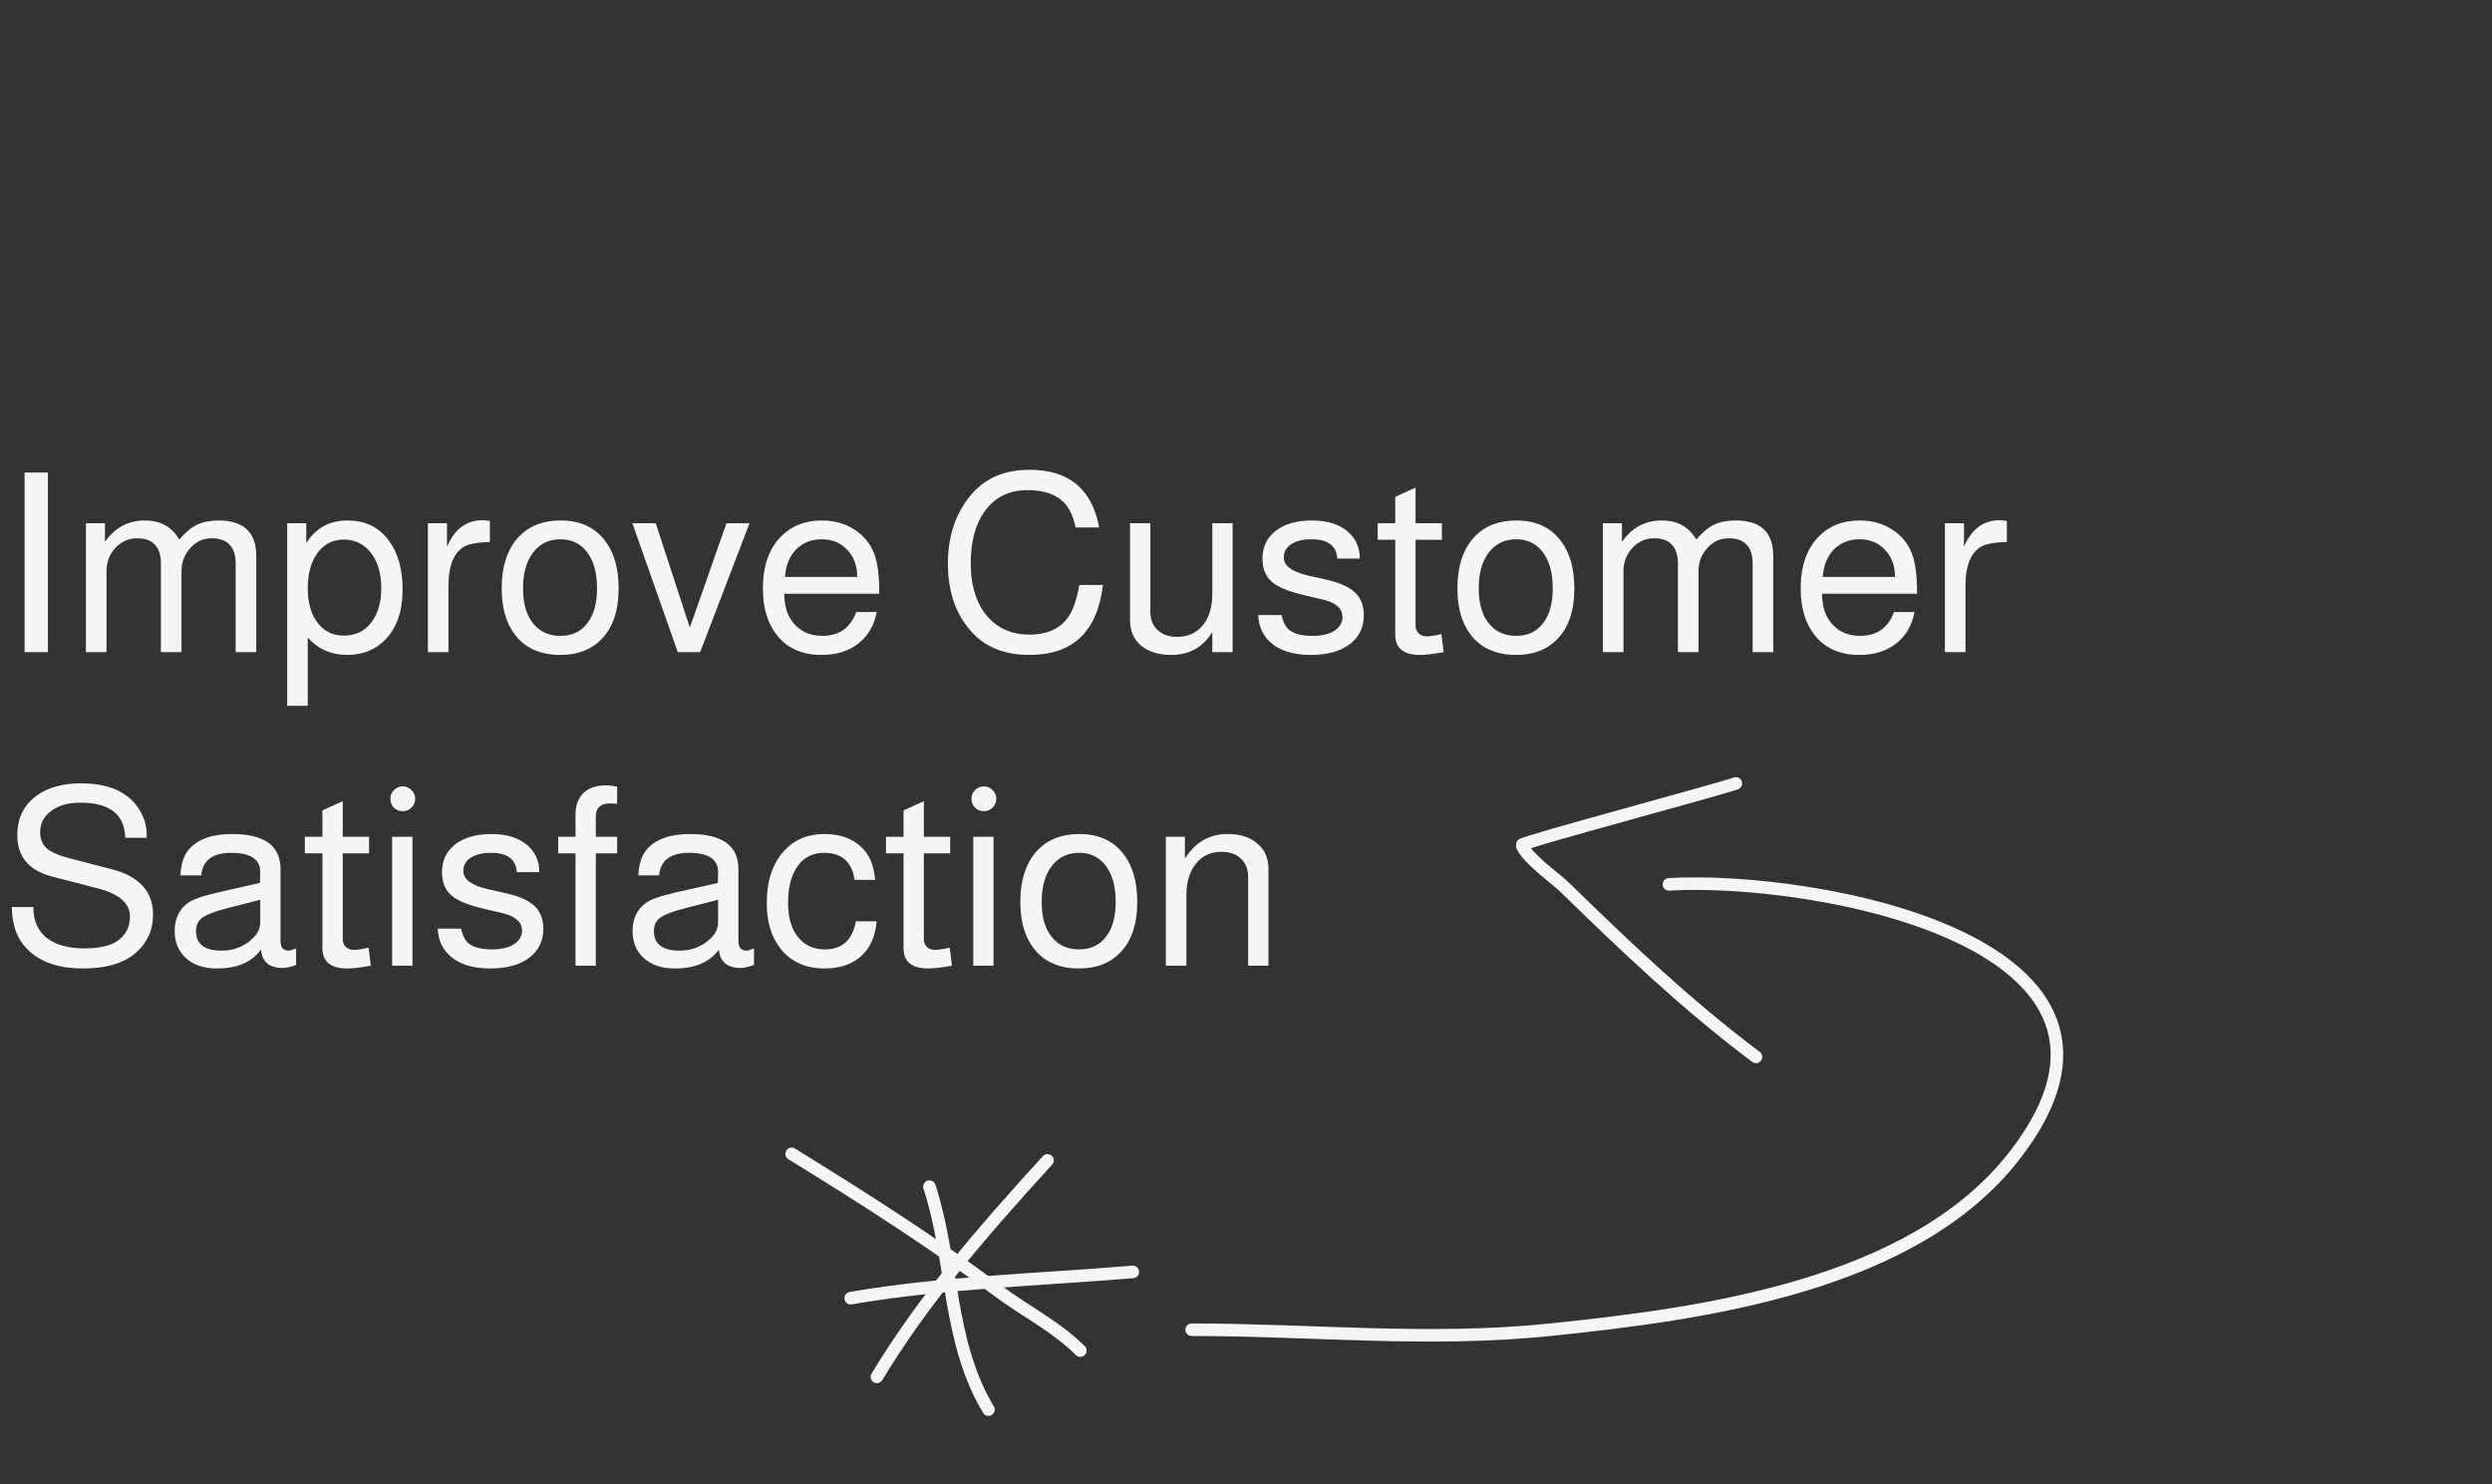 <svg width="596" height="355" viewBox="0 0 596 355" fill="none" xmlns="http://www.w3.org/2000/svg">
<rect x="0" y="0" width="596" height="355" fill="#333333" stroke="none"/>
<path d="M11.46 113.04V156H5.88V113.04H11.46ZM20.546 125.16H25.106V129.6C27.506 126.2 30.666 124.5 34.586 124.5C38.386 124.5 41.146 126.02 42.866 129.06C44.346 127.34 45.766 126.16 47.126 125.52C48.526 124.84 50.246 124.5 52.286 124.5C58.286 124.5 61.286 127.32 61.286 132.96V156H56.366V134.88C56.366 130.8 54.446 128.76 50.606 128.76C48.606 128.76 46.906 129.54 45.506 131.1C44.106 132.66 43.406 134.52 43.406 136.68V156H38.486V134.88C38.486 130.8 36.586 128.76 32.786 128.76C30.746 128.76 29.006 129.54 27.566 131.1C26.166 132.62 25.466 134.48 25.466 136.68V156H20.546V125.16ZM68.688 168.84V125.16H73.248V129.9C75.528 126.3 78.808 124.5 83.088 124.5C87.448 124.5 90.808 126.18 93.168 129.54C95.248 132.46 96.288 136.3 96.288 141.06C96.288 146.14 94.928 150.1 92.208 152.94C89.848 155.42 86.788 156.66 83.028 156.66C79.228 156.66 76.088 155.28 73.608 152.52V168.84H68.688ZM82.248 129.06C79.648 129.06 77.548 130.12 75.948 132.24C74.388 134.36 73.608 137.2 73.608 140.76C73.608 144.44 74.508 147.32 76.308 149.4C77.828 151.16 79.808 152.04 82.248 152.04C84.968 152.04 87.128 151.02 88.728 148.98C90.368 146.9 91.188 144.16 91.188 140.76C91.188 137 90.268 134.04 88.428 131.88C86.788 130 84.728 129.06 82.248 129.06ZM102.342 125.16H106.902V130.8C108.702 126.56 111.542 124.44 115.422 124.44C115.902 124.44 116.482 124.5 117.162 124.62V129.66C113.962 129.7 111.762 130.16 110.562 131.04C108.362 132.64 107.262 135.62 107.262 139.98V156H102.342V125.16ZM134.091 124.5C138.731 124.5 142.271 126.12 144.711 129.36C146.871 132.16 147.951 135.96 147.951 140.76C147.951 146.12 146.551 150.2 143.751 153C141.351 155.44 138.111 156.66 134.031 156.66C129.311 156.66 125.711 155.08 123.231 151.92C121.071 149.16 119.991 145.44 119.991 140.76C119.991 135.32 121.411 131.14 124.251 128.22C126.691 125.74 129.971 124.5 134.091 124.5ZM134.091 129C131.291 129 129.091 130.06 127.491 132.18C125.891 134.26 125.091 137.12 125.091 140.76C125.091 144.56 125.991 147.46 127.791 149.46C129.351 151.22 131.431 152.1 134.031 152.1C136.791 152.1 138.931 151.1 140.451 149.1C142.011 147.1 142.791 144.32 142.791 140.76C142.791 136.84 141.911 133.84 140.151 131.76C138.631 129.92 136.611 129 134.091 129ZM167.445 156H162.105L151.245 125.16H156.825L164.985 150.12L173.745 125.16H179.265L167.445 156ZM210.297 142.02H187.557C187.597 144.66 188.157 146.76 189.237 148.32C190.957 150.84 193.437 152.1 196.677 152.1C200.677 152.1 203.377 150.2 204.777 146.4H209.697C209.057 149.64 207.577 152.16 205.257 153.96C202.937 155.76 200.017 156.66 196.497 156.66C191.817 156.66 188.237 155.06 185.757 151.86C183.557 149.06 182.457 145.36 182.457 140.76C182.457 135.44 183.897 131.3 186.777 128.34C189.297 125.78 192.557 124.5 196.557 124.5C199.477 124.5 202.037 125.2 204.237 126.6C206.477 128 208.077 129.92 209.037 132.36C209.877 134.44 210.297 137.6 210.297 141.84V142.02ZM205.017 138C205.017 135.32 204.217 133.16 202.617 131.52C201.057 129.84 199.037 129 196.557 129C194.037 129 191.977 129.82 190.377 131.46C188.817 133.06 187.937 135.24 187.737 138H205.017ZM262.887 126.18H257.247C256.647 123.3 255.607 121.2 254.127 119.88C252.207 118.12 249.407 117.24 245.727 117.24C241.247 117.24 237.787 119 235.347 122.52C233.227 125.6 232.167 129.64 232.167 134.64C232.167 140.28 233.587 144.66 236.427 147.78C238.947 150.46 242.187 151.8 246.147 151.8C250.987 151.8 254.327 150.02 256.167 146.46C257.007 144.82 257.667 142.64 258.147 139.92H263.787C262.467 151.08 256.607 156.66 246.207 156.66C240.607 156.66 236.187 155.02 232.947 151.74C228.787 147.54 226.707 141.9 226.707 134.82C226.707 127.94 228.707 122.28 232.707 117.84C235.987 114.2 240.507 112.38 246.267 112.38C255.627 112.38 261.167 116.98 262.887 126.18ZM294.806 156H289.946V151.14C287.746 154.82 284.466 156.66 280.106 156.66C277.106 156.66 274.706 155.92 272.906 154.44C271.146 152.92 270.266 150.9 270.266 148.38V125.16H275.126V146.4C275.126 148.2 275.706 149.64 276.866 150.72C278.026 151.8 279.586 152.34 281.546 152.34C284.106 152.34 286.146 151.42 287.666 149.58C289.186 147.7 289.946 145.18 289.946 142.02V125.16H294.806V156ZM325.22 133.62H319.82C319.66 130.54 317.6 129 313.64 129C311.6 129 309.98 129.4 308.78 130.2C307.62 130.96 307.04 132 307.04 133.32C307.04 135.32 308.94 136.76 312.74 137.64L317.48 138.72C320.56 139.44 322.78 140.46 324.14 141.78C325.5 143.1 326.18 144.9 326.18 147.18C326.18 150.1 325.04 152.42 322.76 154.14C320.48 155.82 317.4 156.66 313.52 156.66C309.28 156.66 306.06 155.66 303.86 153.66C302.02 152.02 301.04 149.84 300.92 147.12H306.5C306.82 148.52 307.26 149.54 307.82 150.18C308.9 151.46 310.92 152.1 313.88 152.1C316.08 152.1 317.82 151.7 319.1 150.9C320.42 150.06 321.08 148.96 321.08 147.6C321.08 145.56 319.5 144.16 316.34 143.4L311.72 142.32C308.2 141.48 305.74 140.48 304.34 139.32C302.74 138 301.94 136.1 301.94 133.62C301.94 130.82 303 128.6 305.12 126.96C307.28 125.32 310.16 124.5 313.76 124.5C317.52 124.5 320.44 125.44 322.52 127.32C324.32 128.96 325.22 131.06 325.22 133.62ZM344.852 125.16V129.12H338.552V149.64C338.552 150.36 338.792 150.98 339.272 151.5C339.792 151.98 340.452 152.22 341.252 152.22C342.012 152.22 343.172 152.04 344.732 151.68L345.272 156C342.792 156.44 340.912 156.66 339.632 156.66C335.672 156.66 333.692 155.04 333.692 151.8V129.12H329.492V125.16H333.692V118.86L338.552 116.64V125.16H344.852ZM362.665 124.5C367.305 124.5 370.845 126.12 373.285 129.36C375.445 132.16 376.525 135.96 376.525 140.76C376.525 146.12 375.125 150.2 372.325 153C369.925 155.44 366.685 156.66 362.605 156.66C357.885 156.66 354.285 155.08 351.805 151.92C349.645 149.16 348.565 145.44 348.565 140.76C348.565 135.32 349.985 131.14 352.825 128.22C355.265 125.74 358.545 124.5 362.665 124.5ZM362.665 129C359.865 129 357.665 130.06 356.065 132.18C354.465 134.26 353.665 137.12 353.665 140.76C353.665 144.56 354.565 147.46 356.365 149.46C357.925 151.22 360.005 152.1 362.605 152.1C365.365 152.1 367.505 151.1 369.025 149.1C370.585 147.1 371.365 144.32 371.365 140.76C371.365 136.84 370.485 133.84 368.725 131.76C367.205 129.92 365.185 129 362.665 129ZM383.359 125.16H387.919V129.6C390.319 126.2 393.479 124.5 397.399 124.5C401.199 124.5 403.959 126.02 405.679 129.06C407.159 127.34 408.579 126.16 409.939 125.52C411.339 124.84 413.059 124.5 415.099 124.5C421.099 124.5 424.099 127.32 424.099 132.96V156H419.179V134.88C419.179 130.8 417.259 128.76 413.419 128.76C411.419 128.76 409.719 129.54 408.319 131.1C406.919 132.66 406.219 134.52 406.219 136.68V156H401.299V134.88C401.299 130.8 399.399 128.76 395.599 128.76C393.559 128.76 391.819 129.54 390.379 131.1C388.979 132.62 388.279 134.48 388.279 136.68V156H383.359V125.16ZM458.5 142.02H435.76C435.8 144.66 436.36 146.76 437.44 148.32C439.16 150.84 441.64 152.1 444.88 152.1C448.88 152.1 451.58 150.2 452.98 146.4H457.9C457.26 149.64 455.78 152.16 453.46 153.96C451.14 155.76 448.22 156.66 444.7 156.66C440.02 156.66 436.44 155.06 433.96 151.86C431.76 149.06 430.66 145.36 430.66 140.76C430.66 135.44 432.1 131.3 434.98 128.34C437.5 125.78 440.76 124.5 444.76 124.5C447.68 124.5 450.24 125.2 452.44 126.6C454.68 128 456.28 129.92 457.24 132.36C458.08 134.44 458.5 137.6 458.5 141.84V142.02ZM453.22 138C453.22 135.32 452.42 133.16 450.82 131.52C449.26 129.84 447.24 129 444.76 129C442.24 129 440.18 129.82 438.58 131.46C437.02 133.06 436.14 135.24 435.94 138H453.22ZM465.154 125.16H469.714V130.8C471.514 126.56 474.354 124.44 478.234 124.44C478.714 124.44 479.294 124.5 479.974 124.62V129.66C476.774 129.7 474.574 130.16 473.374 131.04C471.174 132.64 470.074 135.62 470.074 139.98V156H465.154V125.16ZM35.1 200.4H29.94C29.82 194.8 26.24 192 19.2 192C16.32 192 14 192.66 12.24 193.98C10.48 195.26 9.6 196.96 9.6 199.08C9.6 200.68 10.12 201.96 11.16 202.92C12.24 203.84 14.08 204.64 16.68 205.32L26.88 207.96C33.36 209.68 36.6 213.28 36.6 218.76C36.6 222.72 35.02 225.94 31.86 228.42C29.06 230.58 25.04 231.66 19.8 231.66C13.16 231.66 8.34 229.66 5.34 225.66C3.74 223.5 2.9 220.6 2.82 216.96H7.98V217.08C7.98 220.2 9.04 222.62 11.16 224.34C13.32 226.02 16.32 226.86 20.16 226.86C23.68 226.86 26.3 226.28 28.02 225.12C30.06 223.72 31.08 221.76 31.08 219.24C31.08 216.04 28.46 213.78 23.22 212.46L12.54 209.7C6.94 208.26 4.14 204.96 4.14 199.8C4.14 195.72 5.68 192.56 8.76 190.32C11.44 188.36 14.98 187.38 19.38 187.38C25.62 187.38 30.08 189.2 32.76 192.84C34.32 194.96 35.1 197.26 35.1 199.74C35.1 199.86 35.1 200.08 35.1 200.4ZM70.816 226.86V230.82C69.456 231.3 68.396 231.54 67.636 231.54C64.436 231.54 62.696 230.08 62.416 227.16C60.216 230.16 56.716 231.66 51.916 231.66C48.596 231.66 46.016 230.74 44.176 228.9C42.576 227.3 41.776 225.24 41.776 222.72C41.776 219.84 42.796 217.62 44.836 216.06C45.996 215.18 48.416 214.32 52.096 213.48L62.176 211.2L62.236 208.62C62.236 205.54 59.916 204 55.276 204C50.836 204 48.456 205.8 48.136 209.4H43.156C43.276 206.68 43.956 204.6 45.196 203.16C47.316 200.72 50.756 199.5 55.516 199.5C63.236 199.5 67.096 202.3 67.096 207.9V225.12C67.096 226.64 67.756 227.4 69.076 227.4C69.236 227.4 69.656 227.28 70.336 227.04C70.576 226.96 70.736 226.9 70.816 226.86ZM62.236 215.22L54.316 217.26C51.476 217.98 49.516 218.72 48.436 219.48C47.396 220.24 46.876 221.3 46.876 222.66C46.876 225.82 48.916 227.4 52.996 227.4C55.876 227.4 58.316 226.46 60.316 224.58C61.596 223.42 62.236 222.1 62.236 220.62V215.22ZM88.27 200.16V204.12H81.97V224.64C81.97 225.36 82.21 225.98 82.69 226.5C83.21 226.98 83.87 227.22 84.67 227.22C85.43 227.22 86.59 227.04 88.15 226.68L88.69 231C86.21 231.44 84.33 231.66 83.05 231.66C79.09 231.66 77.11 230.04 77.11 226.8V204.12H72.91V200.16H77.11V193.86L81.97 191.64V200.16H88.27ZM98.643 200.16V231H93.783V200.16H98.643ZM96.303 188.1C97.143 188.1 97.843 188.4 98.403 189C99.003 189.56 99.303 190.24 99.303 191.04C99.303 191.88 99.003 192.6 98.403 193.2C97.843 193.76 97.143 194.04 96.303 194.04C95.503 194.04 94.803 193.76 94.203 193.2C93.643 192.6 93.363 191.88 93.363 191.04C93.363 190.24 93.643 189.56 94.203 189C94.803 188.4 95.503 188.1 96.303 188.1ZM128.989 208.62H123.589C123.429 205.54 121.369 204 117.409 204C115.369 204 113.749 204.4 112.549 205.2C111.389 205.96 110.809 207 110.809 208.32C110.809 210.32 112.709 211.76 116.509 212.64L121.249 213.72C124.329 214.44 126.549 215.46 127.909 216.78C129.269 218.1 129.949 219.9 129.949 222.18C129.949 225.1 128.809 227.42 126.529 229.14C124.249 230.82 121.169 231.66 117.289 231.66C113.049 231.66 109.829 230.66 107.629 228.66C105.789 227.02 104.809 224.84 104.689 222.12H110.269C110.589 223.52 111.029 224.54 111.589 225.18C112.669 226.46 114.689 227.1 117.649 227.1C119.849 227.1 121.589 226.7 122.869 225.9C124.189 225.06 124.849 223.96 124.849 222.6C124.849 220.56 123.269 219.16 120.109 218.4L115.489 217.32C111.969 216.48 109.509 215.48 108.109 214.32C106.509 213 105.709 211.1 105.709 208.62C105.709 205.82 106.769 203.6 108.889 201.96C111.049 200.32 113.929 199.5 117.529 199.5C121.289 199.5 124.209 200.44 126.289 202.32C128.089 203.96 128.989 206.06 128.989 208.62ZM147.602 200.16V204.12H142.502V231H137.642V204.12H133.502V200.16H137.642V194.88C137.642 192.68 138.262 190.96 139.502 189.72C140.782 188.48 142.562 187.86 144.842 187.86C145.722 187.86 146.642 187.96 147.602 188.16V192.24H147.062C146.622 192.2 146.242 192.18 145.922 192.18C143.642 192.18 142.502 193.22 142.502 195.3V200.16H147.602ZM180.328 226.86V230.82C178.968 231.3 177.908 231.54 177.148 231.54C173.948 231.54 172.208 230.08 171.928 227.16C169.728 230.16 166.228 231.66 161.428 231.66C158.108 231.66 155.528 230.74 153.688 228.9C152.088 227.3 151.288 225.24 151.288 222.72C151.288 219.84 152.308 217.62 154.348 216.06C155.508 215.18 157.928 214.32 161.608 213.48L171.688 211.2L171.748 208.62C171.748 205.54 169.428 204 164.788 204C160.348 204 157.968 205.8 157.648 209.4H152.668C152.788 206.68 153.468 204.6 154.708 203.16C156.828 200.72 160.268 199.5 165.028 199.5C172.748 199.5 176.608 202.3 176.608 207.9V225.12C176.608 226.64 177.268 227.4 178.588 227.4C178.748 227.4 179.168 227.28 179.848 227.04C180.088 226.96 180.248 226.9 180.328 226.86ZM171.748 215.22L163.828 217.26C160.988 217.98 159.028 218.72 157.948 219.48C156.908 220.24 156.388 221.3 156.388 222.66C156.388 225.82 158.428 227.4 162.508 227.4C165.388 227.4 167.828 226.46 169.828 224.58C171.108 223.42 171.748 222.1 171.748 220.62V215.22ZM209.302 210.48H204.382C203.782 206.16 201.342 204 197.062 204C194.382 204 192.282 205.06 190.762 207.18C189.242 209.3 188.482 212.24 188.482 216C188.482 219.72 189.382 222.56 191.182 224.52C192.702 226.24 194.742 227.1 197.302 227.1C201.422 227.1 203.882 224.86 204.682 220.38H209.662C209.342 224.22 207.962 227.12 205.522 229.08C203.402 230.8 200.622 231.66 197.182 231.66C192.662 231.66 189.142 230.06 186.622 226.86C184.462 224.1 183.382 220.48 183.382 216C183.382 210.64 184.802 206.44 187.642 203.4C190.082 200.8 193.242 199.5 197.122 199.5C201.602 199.5 204.962 201 207.202 204C208.362 205.56 209.062 207.72 209.302 210.48ZM227.255 200.16V204.12H220.955V224.64C220.955 225.36 221.195 225.98 221.675 226.5C222.195 226.98 222.855 227.22 223.655 227.22C224.415 227.22 225.575 227.04 227.135 226.68L227.675 231C225.195 231.44 223.315 231.66 222.035 231.66C218.075 231.66 216.095 230.04 216.095 226.8V204.12H211.895V200.16H216.095V193.86L220.955 191.64V200.16H227.255ZM237.627 200.16V231H232.767V200.16H237.627ZM235.287 188.1C236.127 188.1 236.827 188.4 237.387 189C237.987 189.56 238.287 190.24 238.287 191.04C238.287 191.88 237.987 192.6 237.387 193.2C236.827 193.76 236.127 194.04 235.287 194.04C234.487 194.04 233.787 193.76 233.187 193.2C232.627 192.6 232.347 191.88 232.347 191.04C232.347 190.24 232.627 189.56 233.187 189C233.787 188.4 234.487 188.1 235.287 188.1ZM258.134 199.5C262.774 199.5 266.314 201.12 268.754 204.36C270.914 207.16 271.994 210.96 271.994 215.76C271.994 221.12 270.594 225.2 267.794 228C265.394 230.44 262.154 231.66 258.074 231.66C253.354 231.66 249.754 230.08 247.274 226.92C245.114 224.16 244.034 220.44 244.034 215.76C244.034 210.32 245.454 206.14 248.294 203.22C250.734 200.74 254.014 199.5 258.134 199.5ZM258.134 204C255.334 204 253.134 205.06 251.534 207.18C249.934 209.26 249.134 212.12 249.134 215.76C249.134 219.56 250.034 222.46 251.834 224.46C253.394 226.22 255.474 227.1 258.074 227.1C260.834 227.1 262.974 226.1 264.494 224.1C266.054 222.1 266.834 219.32 266.834 215.76C266.834 211.84 265.954 208.84 264.194 206.76C262.674 204.92 260.654 204 258.134 204ZM278.828 200.16H283.388V205.38C285.868 201.46 289.268 199.5 293.588 199.5C296.588 199.5 298.968 200.26 300.728 201.78C302.488 203.26 303.368 205.26 303.368 207.78V231H298.508V209.76C298.508 207.92 297.928 206.46 296.768 205.38C295.648 204.3 294.108 203.76 292.148 203.76C289.588 203.76 287.548 204.7 286.028 206.58C284.508 208.46 283.748 210.96 283.748 214.08V231H278.828V200.16Z" fill="#F5F5F5"/>
<path d="M189.333 276C206.226 286.429 222.756 296.932 238.673 308.777C245.301 313.71 252.6 317.299 258.374 323.073" stroke="#F5F5F5" stroke-width="3" stroke-linecap="round"/>
<path d="M250.528 277.569C235.974 293.496 220.915 310.711 209.732 329.35" stroke="#F5F5F5" stroke-width="3" stroke-linecap="round"/>
<path d="M222.284 283.845C228.087 301.616 226.596 320.843 236.406 337.194" stroke="#F5F5F5" stroke-width="3" stroke-linecap="round"/>
<path d="M203.455 310.521C225.671 306.702 248.51 306.135 270.927 304.244" stroke="#F5F5F5" stroke-width="3" stroke-linecap="round"/>
<path d="M415.153 187.391C411.313 188.812 363.74 201.523 363.971 202.124C365.222 205.372 371.856 209.933 374.205 212.226C389.118 226.783 403.334 240.312 419.969 252.813" stroke="#F5F5F5" stroke-width="3" stroke-linecap="round"/>
<path d="M285 318.072C313.674 318.072 341.944 321.075 370.821 318.072C407.235 314.287 457.513 307.652 481.797 276.43C521.682 225.149 433.545 209.512 399.146 211.536" stroke="#F5F5F5" stroke-width="3" stroke-linecap="round"/>
</svg>
